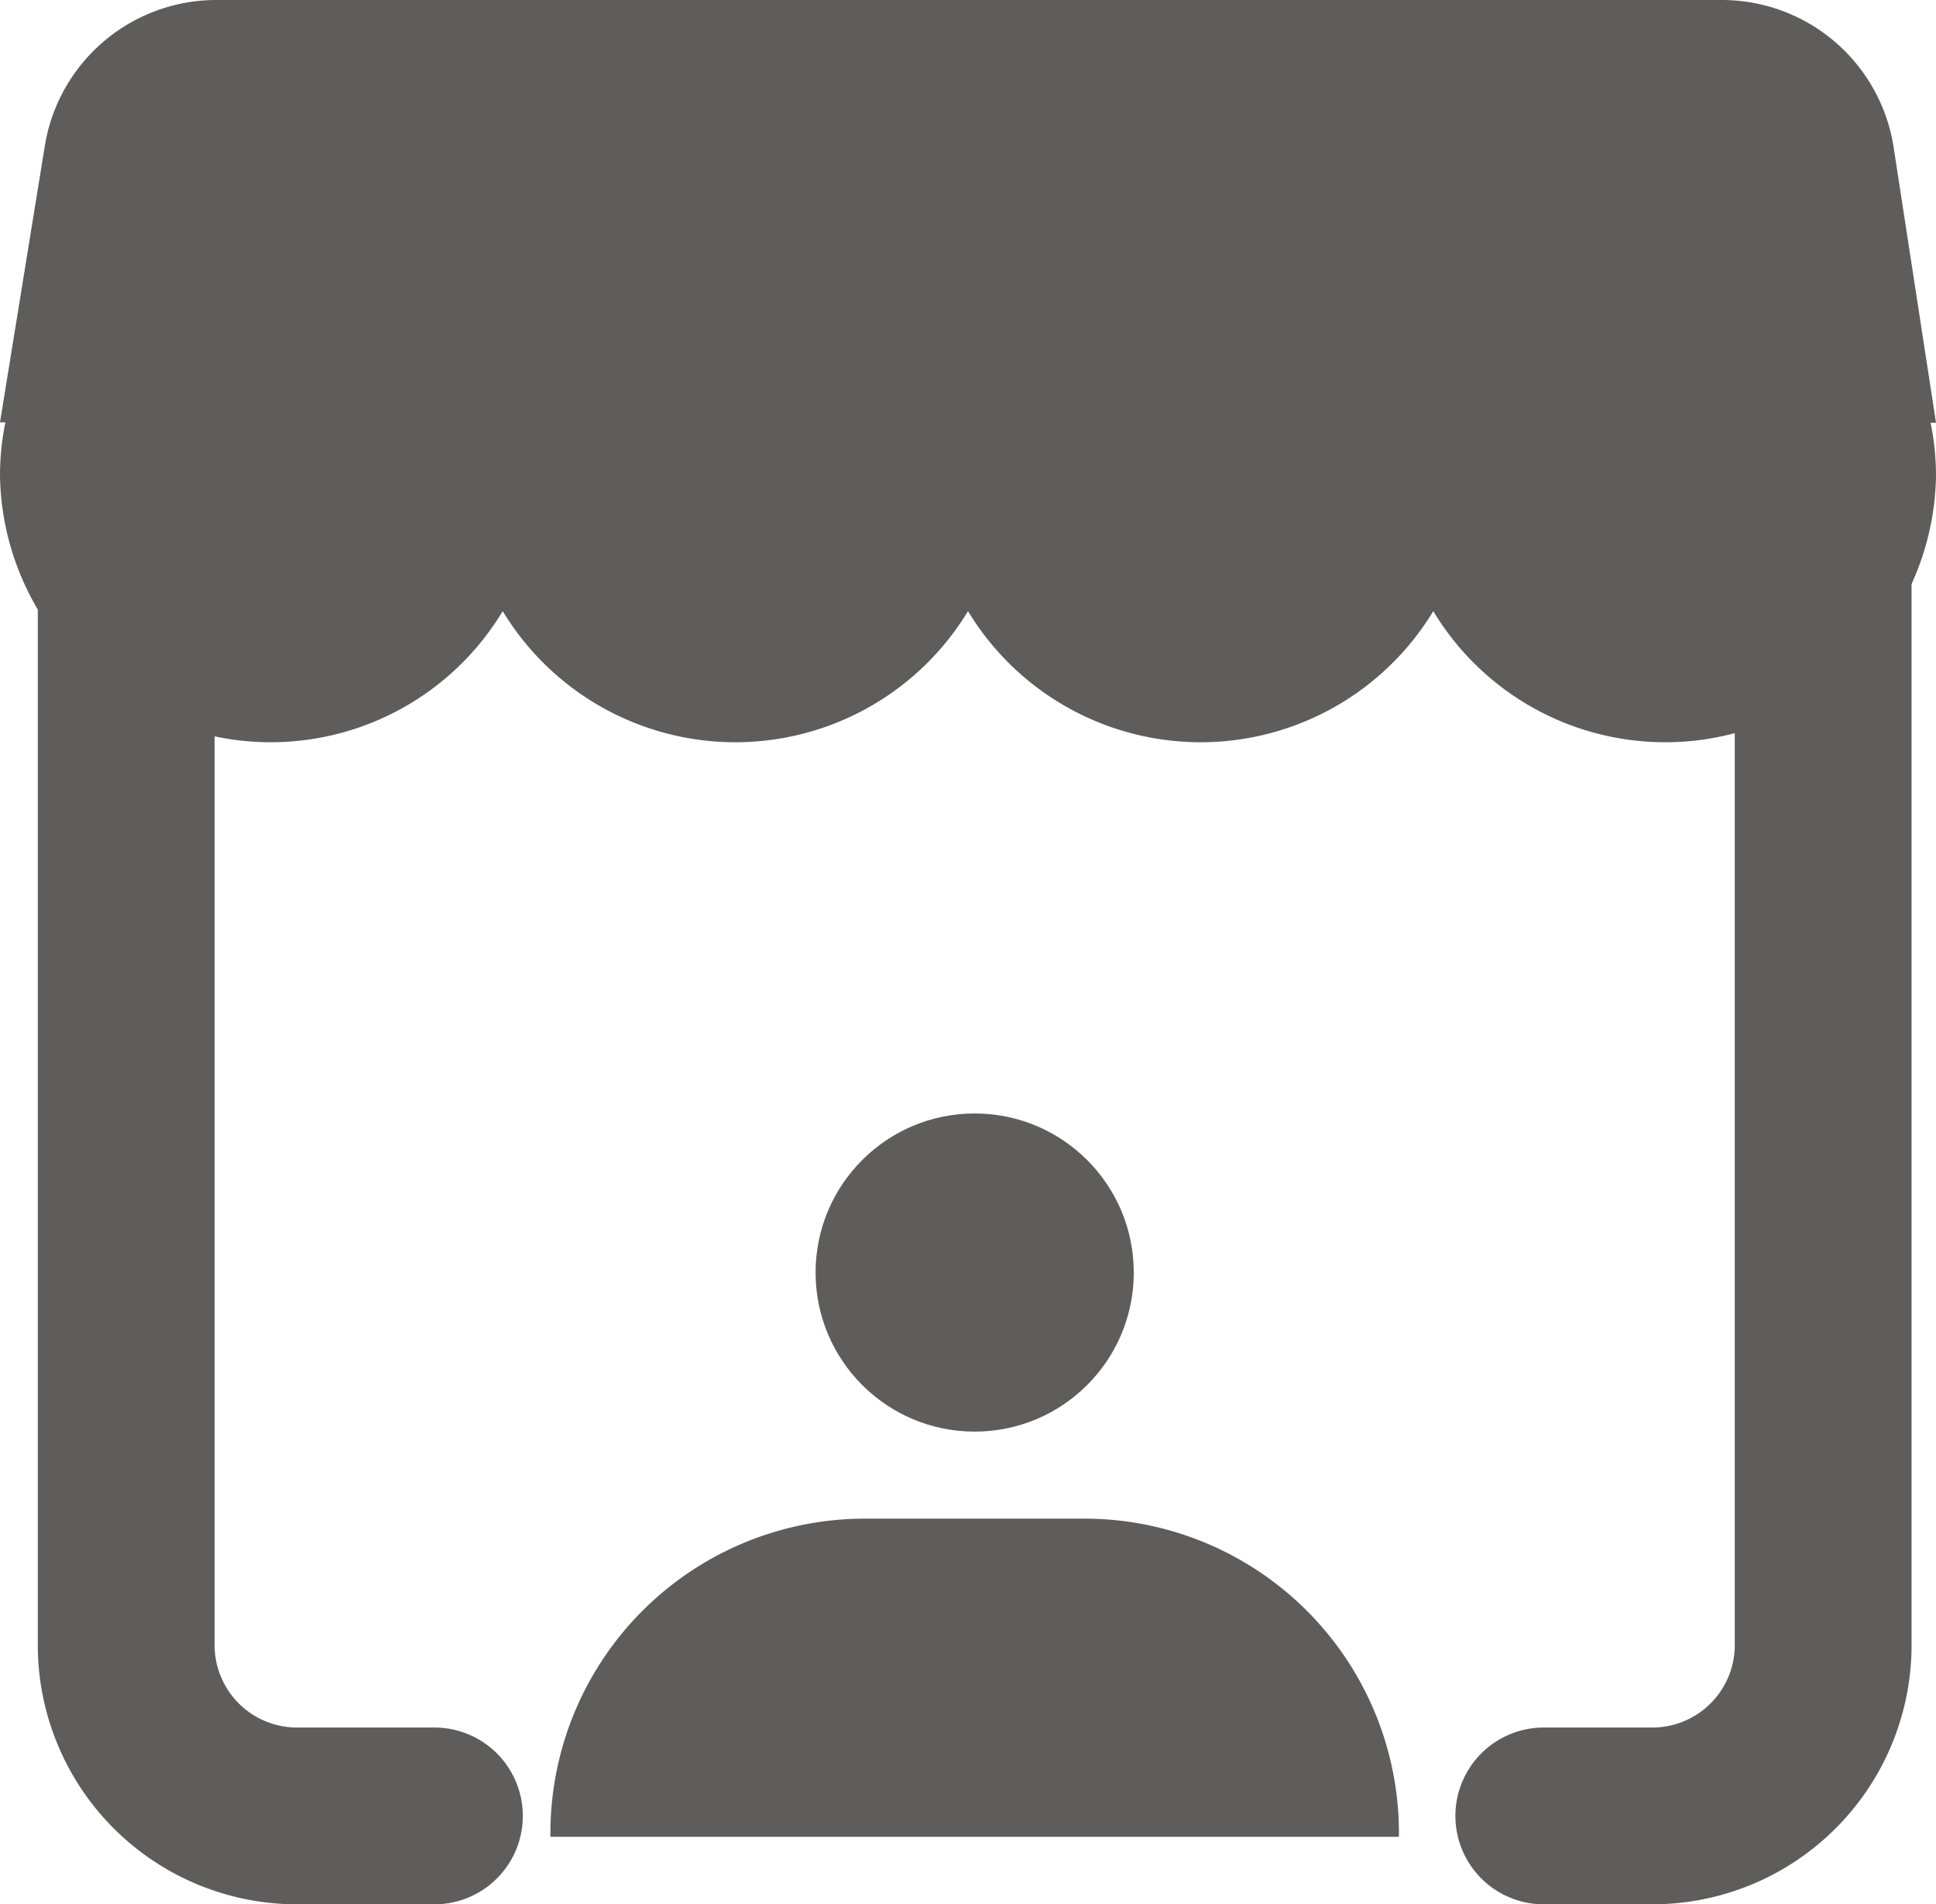 <svg xmlns="http://www.w3.org/2000/svg" width="18.254" height="17.957" viewBox="0 0 18.254 17.957">
  <g id="Group_2115" data-name="Group 2115" transform="translate(1153 2329)">
    <path id="Path_7617" data-name="Path 7617" d="M2.049,0A1.639,1.639,0,0,0,.424,1.367L0,3.983H.051a2.494,2.494,0,0,0-.051.5A2.553,2.553,0,0,0,4.74,5.763a2.564,2.564,0,0,0,4.387,0,2.564,2.564,0,0,0,4.387,0,2.553,2.553,0,0,0,4.74-1.277,2.5,2.5,0,0,0-.051-.5h.051l-.4-2.6A1.639,1.639,0,0,0,16.23,0Z" transform="translate(-1153 -2329)" fill="#5f5c5c" fill-rule="evenodd"/>
    <path id="Path_7618" data-name="Path 7618" d="M4.906,19.4H3.627A1.611,1.611,0,0,1,2,17.807V6.994A1.611,1.611,0,0,1,3.627,5.4H16.373A1.611,1.611,0,0,1,18,6.994V17.807A1.611,1.611,0,0,1,16.373,19.4H15.366" transform="translate(-1153.81 -2331.276)" fill="none" stroke="#5f5c5c" stroke-linecap="round" stroke-width="1.667"/>
    <g id="Group_2114" data-name="Group 2114" transform="translate(-20.164 7)">
      <circle id="Ellipse_272" data-name="Ellipse 272" cx="1.5" cy="1.5" r="1.5" transform="translate(-1125.146 -2325.5)" fill="#5f5c5c"/>
      <path id="Path_7619" data-name="Path 7619" d="M9,28.756a2.965,2.965,0,0,1,2.93-3H14.07a2.965,2.965,0,0,1,2.93,3H9Z" transform="translate(-1136.646 -2347.435)" fill="#5f5c5c"/>
    </g>
  </g>
</svg>
